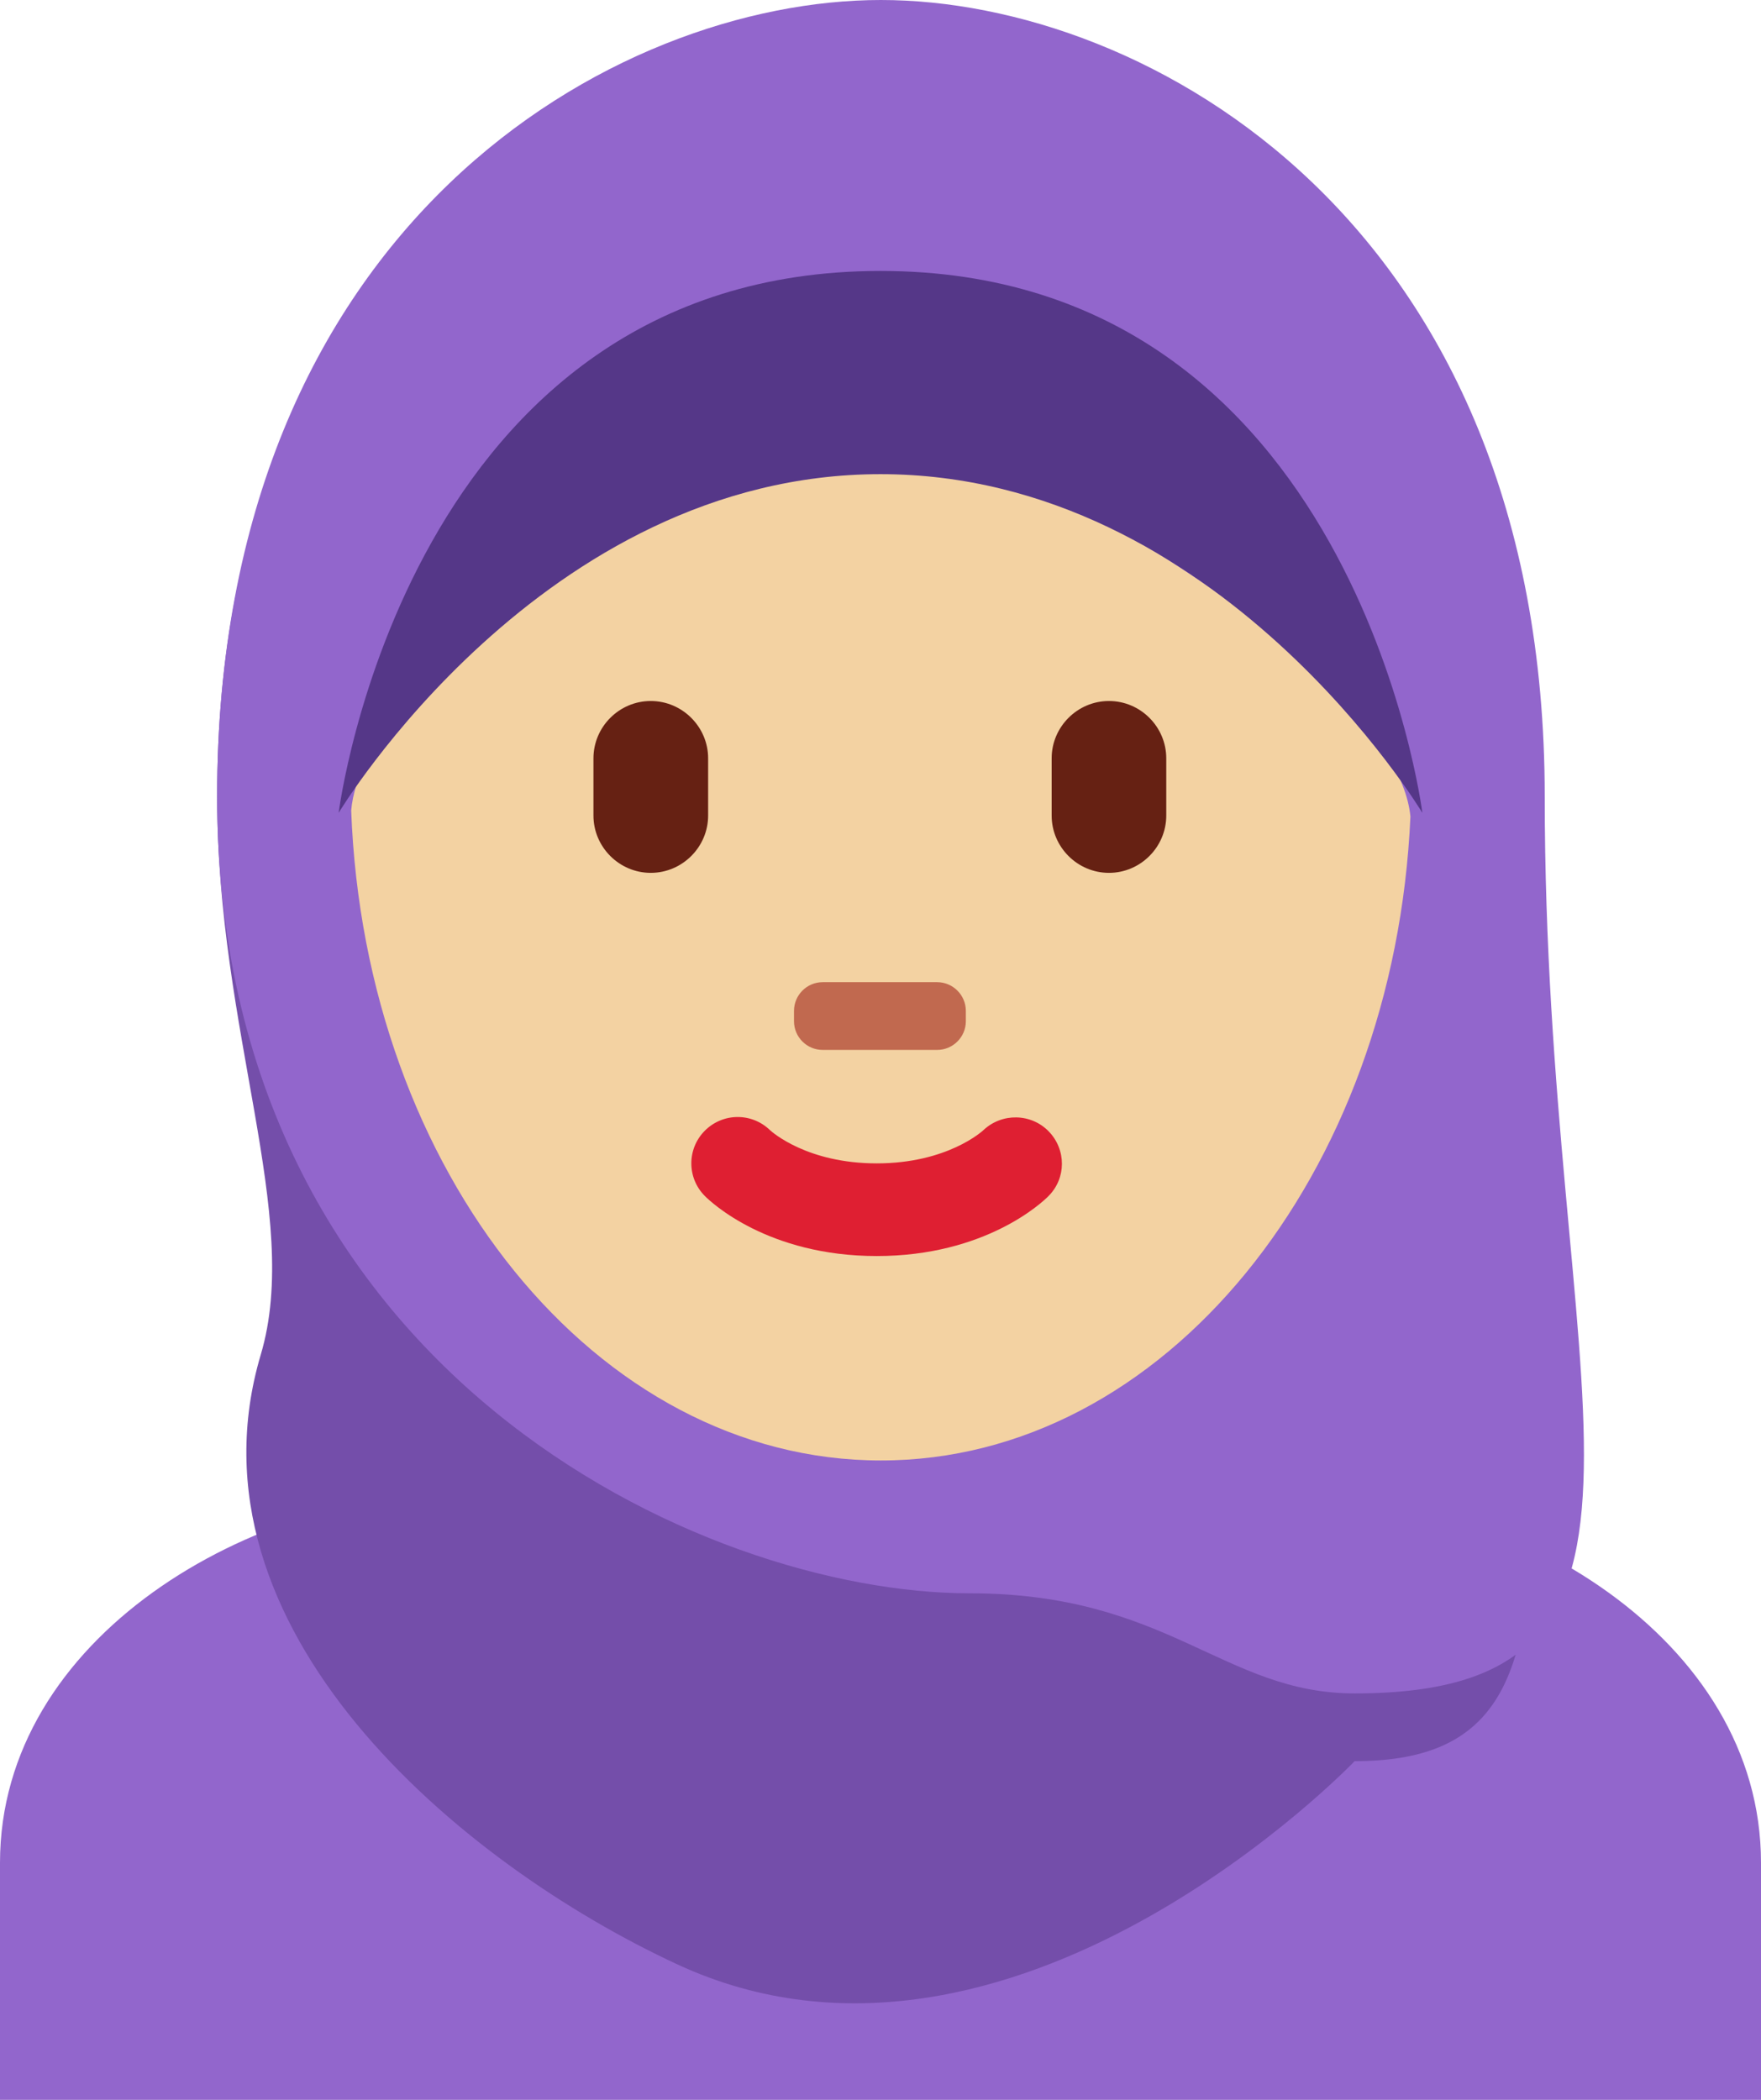 <?xml version="1.0" encoding="UTF-8" standalone="no"?>
<svg
   xmlns:dc="http://purl.org/dc/elements/1.1/"
   xmlns:cc="http://creativecommons.org/ns#"
   xmlns:rdf="http://www.w3.org/1999/02/22-rdf-syntax-ns#"
   xmlns:svg="http://www.w3.org/2000/svg"
   xmlns="http://www.w3.org/2000/svg"
   xmlns:sodipodi="http://sodipodi.sourceforge.net/DTD/sodipodi-0.dtd"
   xmlns:inkscape="http://www.inkscape.org/namespaces/inkscape"
   viewBox="0 0 26 31"
   id="svg2"
   version="1.1"
   inkscape:version="0.91 r13725"
   sodipodi:docname="1f9d5-1f3fc.svg"
   width="26"
   height="31">
  <defs
     id="defs22" />
  <sodipodi:namedview
     pagecolor="#ffffff"
     bordercolor="#666666"
     borderopacity="1"
     objecttolerance="10"
     gridtolerance="10"
     guidetolerance="10"
     inkscape:pageopacity="0"
     inkscape:pageshadow="2"
     inkscape:window-width="640"
     inkscape:window-height="480"
     id="namedview20"
     showgrid="false"
     inkscape:zoom="6.5555556"
     inkscape:cx="13"
     inkscape:cy="18"
     inkscape:window-x="0"
     inkscape:window-y="0"
     inkscape:window-maximized="0"
     inkscape:current-layer="svg2" />
  <path
     d="m 26,31 0,-3.5 C 26,24.186 22.315,22 19,22 L 7,22 c -3.313,0 -7,2.186 -7,5.5 l 0,3.5 26,0 z"
     id="path4"
     inkscape:connector-curvature="0"
     style="fill:#9266cc" />
  <path
     d="m 22.235,11.761 c 0,-8.494 -5.309,-11.026 -9.229,-11.026 -3.92,0 -9.8,2.559 -9.8,11.026 0,3.489 1.255,6.182 0.644,8.238 -1.2,4.038 2.928,7.507 6.15,9.001 4.94,2.29 10,-3 10,-3 3.975,0 2.235,-4.248 2.235,-14.239 z"
     id="path6"
     inkscape:connector-curvature="0"
     style="fill:#744eaa" />
  <path
     d="M 22.807,11.761 C 22.807,3.267 16.926,0 13.006,0 c -3.92,0 -9.8,3.294 -9.8,11.761 0,8.494 7.187,11.761 11.107,11.761 C 17.252,23.521 18.065,25 20,25 c 5.281,0 2.807,-4.419 2.807,-13.239 z"
     id="path8"
     inkscape:connector-curvature="0"
     style="fill:#9266cc" />
  <path
     d="m 11.904,6.166 c -2.167,0.265 -6.558,3.877 -6.719,5.799 0.2,5.341 3.62,9.596 7.821,9.596 4.178,0 7.583,-4.208 7.818,-9.507 -0.23,-2.372 -6.919,-6.133 -8.92,-5.888 z"
     id="path10"
     inkscape:connector-curvature="0"
     style="fill:#f3d2a2" />
  <path
     d="m 12.944,18.543 c -1.605,0 -2.446,-0.794 -2.536,-0.885 -0.268,-0.267 -0.268,-0.7 0,-0.967 0.266,-0.265 0.692,-0.267 0.96,-0.007 0.035,0.032 0.553,0.491 1.576,0.491 1.039,0 1.557,-0.473 1.577,-0.492 0.273,-0.256 0.703,-0.248 0.963,0.02 0.26,0.269 0.26,0.691 -0.004,0.955 -0.089,0.091 -0.929,0.885 -2.536,0.885"
     id="path12"
     inkscape:connector-curvature="0"
     style="fill:#df1f32" />
  <path
     d="m 9.608,12.886 c -0.465,0 -0.846,-0.381 -0.846,-0.846 l 0,-0.845 c 0,-0.465 0.381,-0.846 0.846,-0.846 0.465,0 0.847,0.381 0.847,0.846 l 0,0.845 c 0,0.465 -0.382,0.846 -0.847,0.846 m 6.765,0 c -0.465,0 -0.846,-0.381 -0.846,-0.846 l 0,-0.845 c 0,-0.465 0.381,-0.846 0.846,-0.846 0.465,0 0.846,0.381 0.846,0.846 l 0,0.845 c 0,0.465 -0.381,0.846 -0.846,0.846"
     id="path14"
     inkscape:connector-curvature="0"
     style="fill:#662113" />
  <path
     d="m 13.837,15.5 -1.691,0 c -0.233,0 -0.423,-0.19 -0.423,-0.423 l 0,-0.153 c 0,-0.233 0.189,-0.424 0.423,-0.424 l 1.691,0 c 0.232,0 0.423,0.19 0.423,0.424 l 0,0.153 c 0,0.233 -0.191,0.423 -0.423,0.423"
     id="path16"
     inkscape:connector-curvature="0"
     style="fill:#c1694f" />
  <path
     d="m 5,12 c 0,0 3,-5 8,-5 5,0 8,5 8,5 0,0 -1,-8 -8,-8 -7,0 -8,8 -8,8 z"
     id="path18"
     inkscape:connector-curvature="0"
     style="fill:#553788" />
</svg>

